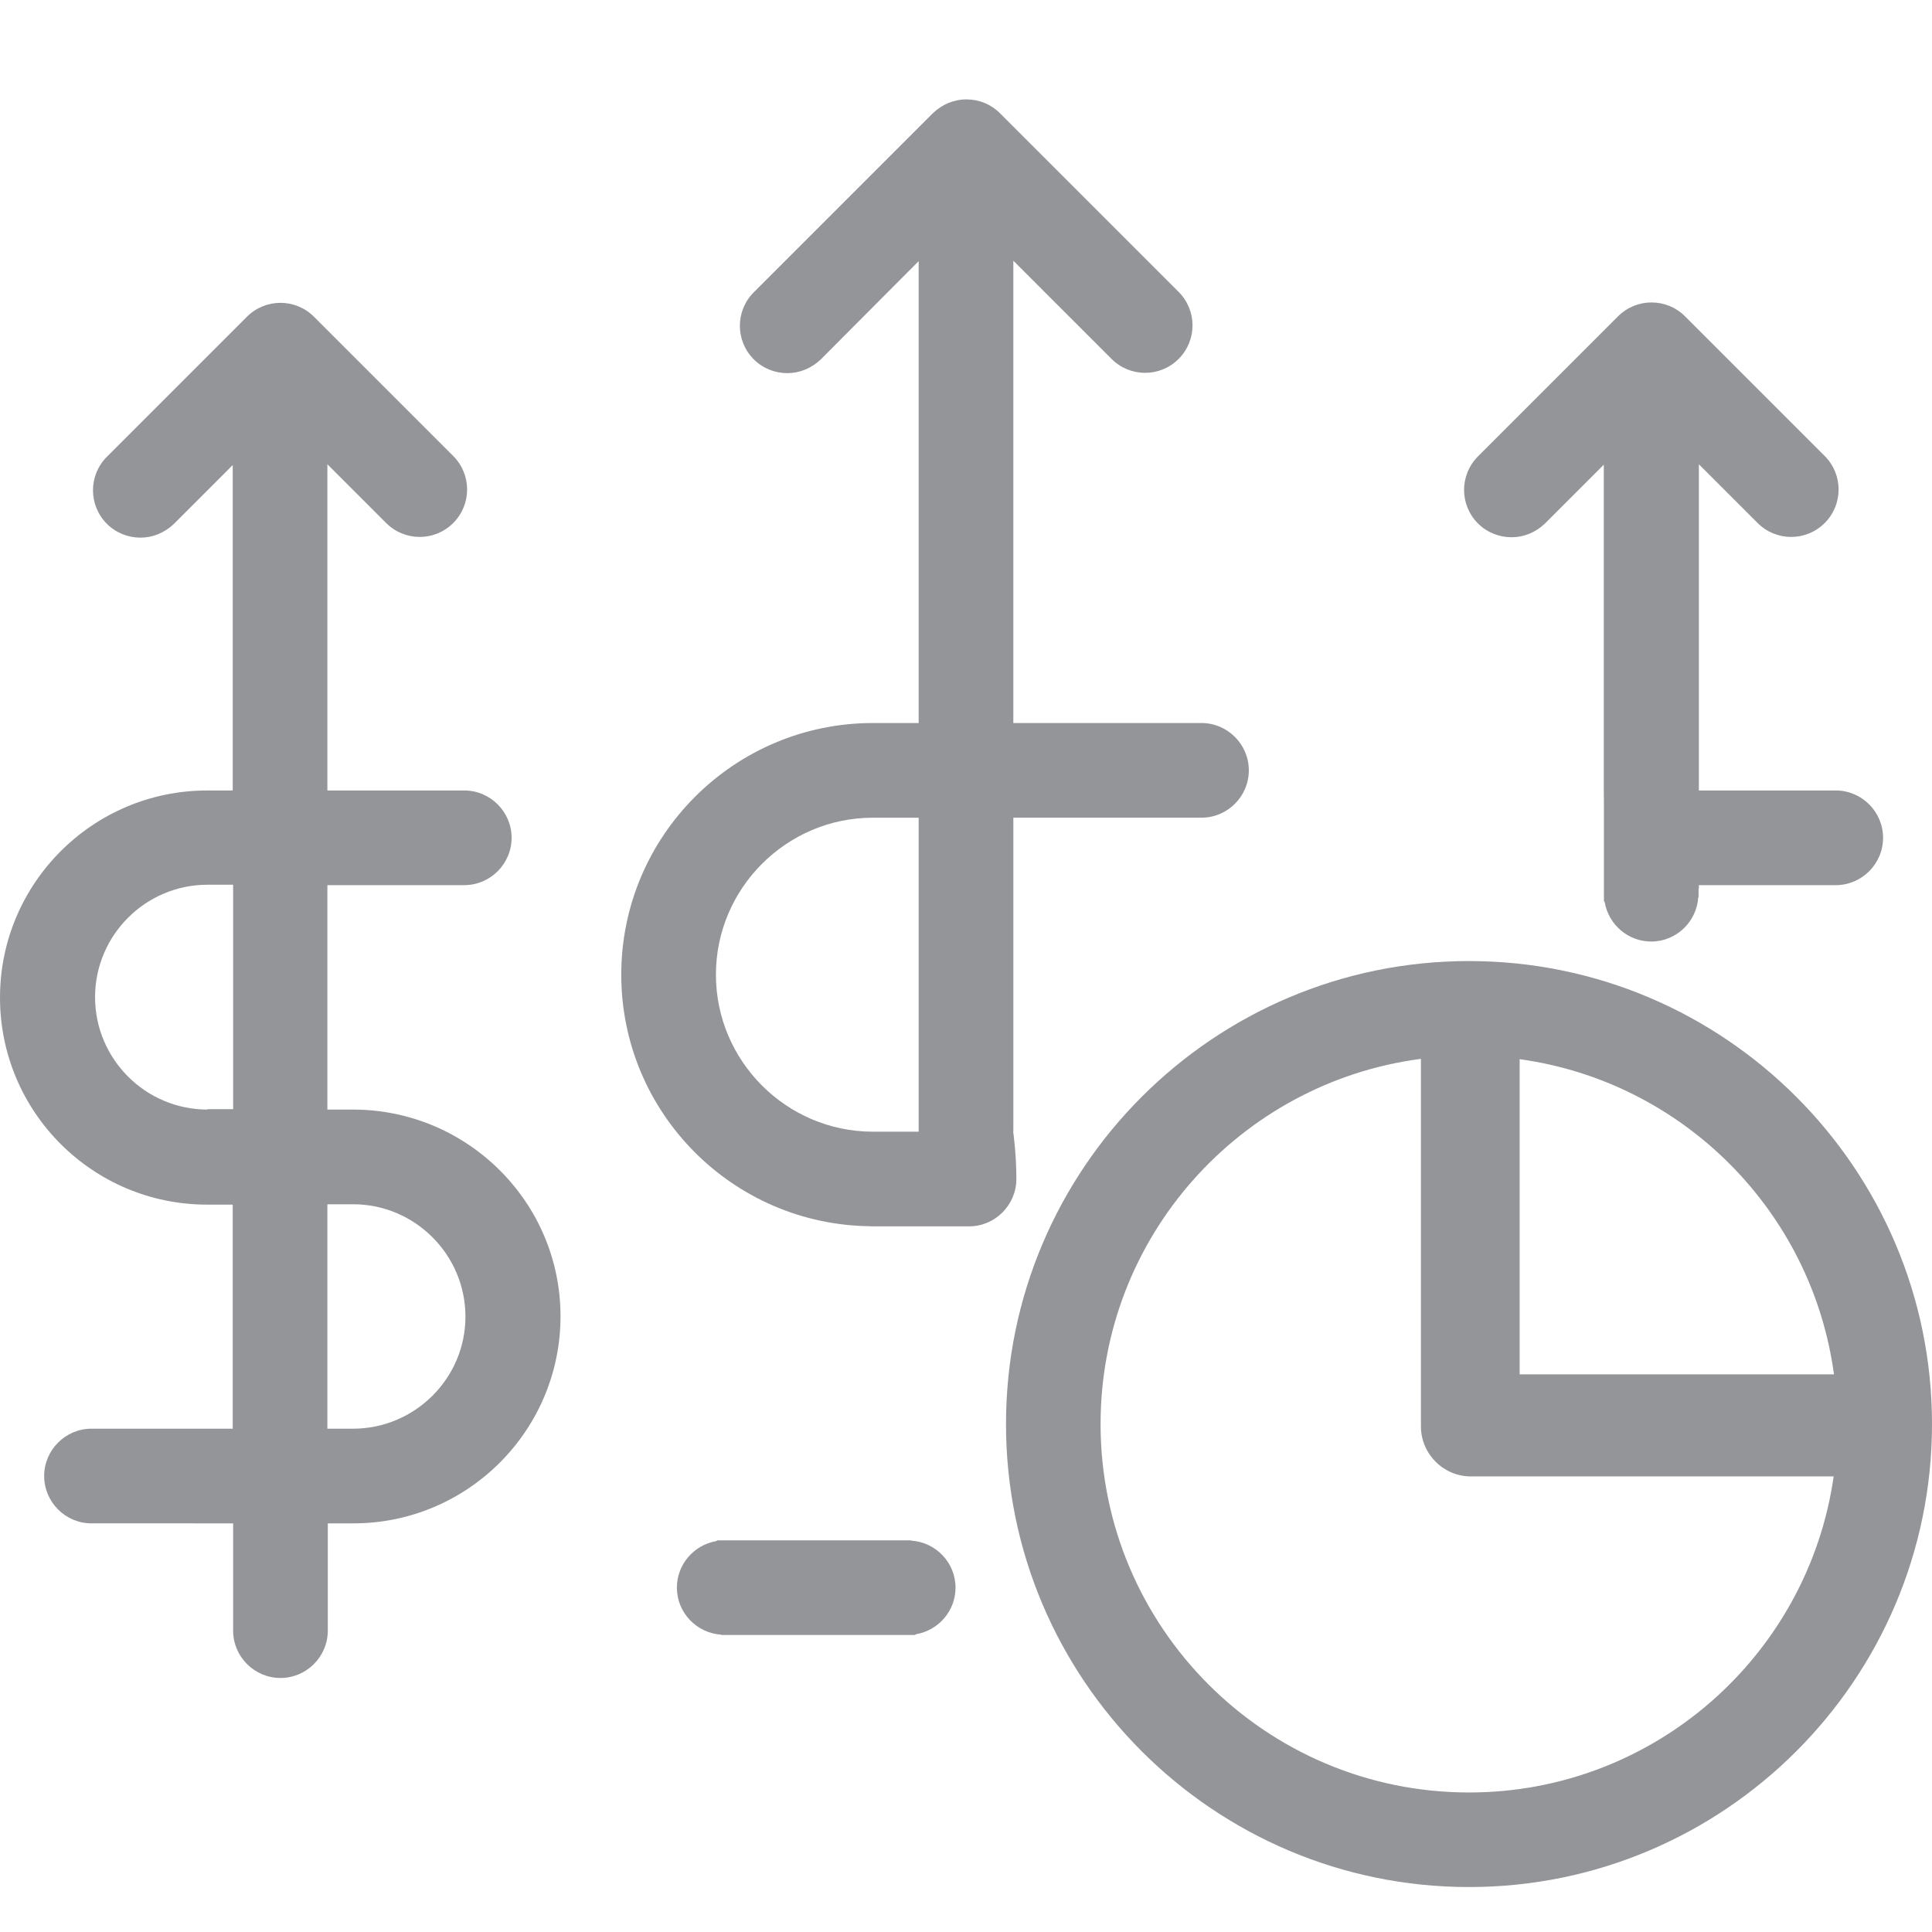 <?xml version="1.0" encoding="utf-8"?>
<!-- Generator: Adobe Illustrator 16.0.0, SVG Export Plug-In . SVG Version: 6.00 Build 0)  -->
<!DOCTYPE svg PUBLIC "-//W3C//DTD SVG 1.1//EN" "http://www.w3.org/Graphics/SVG/1.1/DTD/svg11.dtd">
<svg version="1.1" id="Layer_1" xmlns="http://www.w3.org/2000/svg" xmlns:xlink="http://www.w3.org/1999/xlink" x="0px" y="0px"
	 width="150px" height="150px" viewBox="0 0 150 150" enable-background="new 0 0 150 150" xml:space="preserve">
<path fill="#939598" d="M114.053,74.616c-19.824,0-35.947,16.123-35.947,35.947s16.123,35.947,35.947,35.947
	S150,130.388,150,110.563S133.877,74.616,114.053,74.616z M117.986,82.235c12.664,1.747,22.689,11.793,24.403,24.468h-24.403V82.235
	z M114.053,139.168c-15.787,0-28.605-12.819-28.605-28.605c0-14.52,10.848-26.521,24.872-28.354v28.529
	c0,2.146,1.745,3.891,3.891,3.891h28.154C140.387,128.493,128.458,139.168,114.053,139.168z"/>
<g>
	<path fill="#939598" d="M27.409,86.147h-1.991V70.1v-1.378h10.627c2.021,0,3.676-1.653,3.676-3.675
		c0-2.021-1.654-3.675-3.676-3.675H25.418V36.045l4.563,4.563c1.439,1.439,3.767,1.439,5.206,0s1.439-3.767,0-5.206L24.377,24.592
		c-1.439-1.439-3.767-1.439-5.206,0L8.299,35.463c-1.439,1.439-1.439,3.767,0,5.207c0.705,0.704,1.654,1.072,2.604,1.072
		s1.868-0.368,2.604-1.072l4.562-4.563v25.266h-1.99C7.228,61.372,0,68.569,0,77.45c0,8.881,7.197,16.077,16.078,16.077h1.99V109.3
		v1.623H7.105c-2.021,0-3.676,1.653-3.676,3.675s1.654,3.676,3.676,3.676H18.1v8.329c0,2.021,1.653,3.675,3.675,3.675
		c2.021,0,3.675-1.653,3.675-3.675v-8.329h1.99c8.852,0,16.078-7.197,16.078-16.078C43.518,93.313,36.26,86.147,27.409,86.147z
		 M18.1,70.069v16.048h-1.991v0.03c-4.808,0-8.728-3.92-8.728-8.728c0-4.809,3.92-8.729,8.728-8.729H18.1V70.069z M27.409,110.923
		h-1.991V109.3V93.498h1.991c4.808,0,8.728,3.92,8.728,8.728C36.137,107.003,32.217,110.923,27.409,110.923z"/>
	<path fill="#939598" d="M70.749,119.614c-0.001-0.008-0.001-0.016-0.002-0.024h-0.233H56.227h-0.51
		c-0.041,0.024-0.084,0.042-0.125,0.064c-1.72,0.304-3.039,1.806-3.039,3.61c0,1.94,1.527,3.526,3.438,3.651
		c0.001,0.008,0.001,0.016,0.002,0.024h0.233h14.287h0.51c0.041-0.024,0.084-0.042,0.125-0.064c1.72-0.304,3.039-1.806,3.039-3.61
		C74.188,121.325,72.66,119.738,70.749,119.614z"/>
</g>
<path fill="#939598" d="M93.283,56.135H78.675V20.243l7.626,7.625c1.439,1.439,3.767,1.439,5.206,0s1.439-3.767,0-5.207
	L77.634,8.789c-0.704-0.704-1.623-1.072-2.603-1.072c-0.98,0-1.899,0.398-2.604,1.072L58.523,22.693
	c-1.439,1.439-1.439,3.767,0,5.206c0.705,0.705,1.654,1.072,2.604,1.072s1.868-0.368,2.604-1.072l7.595-7.625v35.862h-3.553
	c-10.78,0-19.538,8.759-19.538,19.539c0,10.711,8.649,19.419,19.336,19.529c0.003,0.003,0.007,0.006,0.01,0.01h0.192h3.218h4.245
	c2.021,0,3.674-1.653,3.674-3.675c0-1.919-0.221-3.49-0.243-3.645c0.005-0.064,0.004-0.127,0.01-0.192
	c0.001-0.042-0.004-0.083-0.001-0.125V63.485h14.608c2.021,0,3.675-1.654,3.675-3.675C96.958,57.789,95.305,56.135,93.283,56.135z
	 M55.584,75.674c0-6.707,5.482-12.188,12.188-12.188h3.553v24.377h-3.553C61.066,87.862,55.584,82.381,55.584,75.674z"/>
<path fill="#939598" d="M142.527,61.372H131.9V36.045l4.563,4.563c1.439,1.439,3.767,1.439,5.206,0s1.439-3.767,0-5.206
	l-10.841-10.841c-1.439-1.439-3.767-1.439-5.206,0l-10.872,10.872c-1.439,1.439-1.439,3.767,0,5.207
	c0.704,0.704,1.653,1.072,2.603,1.072s1.869-0.368,2.604-1.072l4.562-4.563v25.265l0.009,1.034v7.051v0.51
	c0.024,0.041,0.043,0.084,0.064,0.125c0.304,1.72,1.807,3.039,3.61,3.039c1.94,0,3.526-1.527,3.651-3.438
	c0.008-0.001,0.016-0.001,0.023-0.002v-0.233v-0.424c0.008,0,0.015,0,0.022,0v-0.28h10.627c2.021,0,3.676-1.653,3.676-3.675
	C146.203,63.026,144.549,61.372,142.527,61.372z"/>
</svg>
